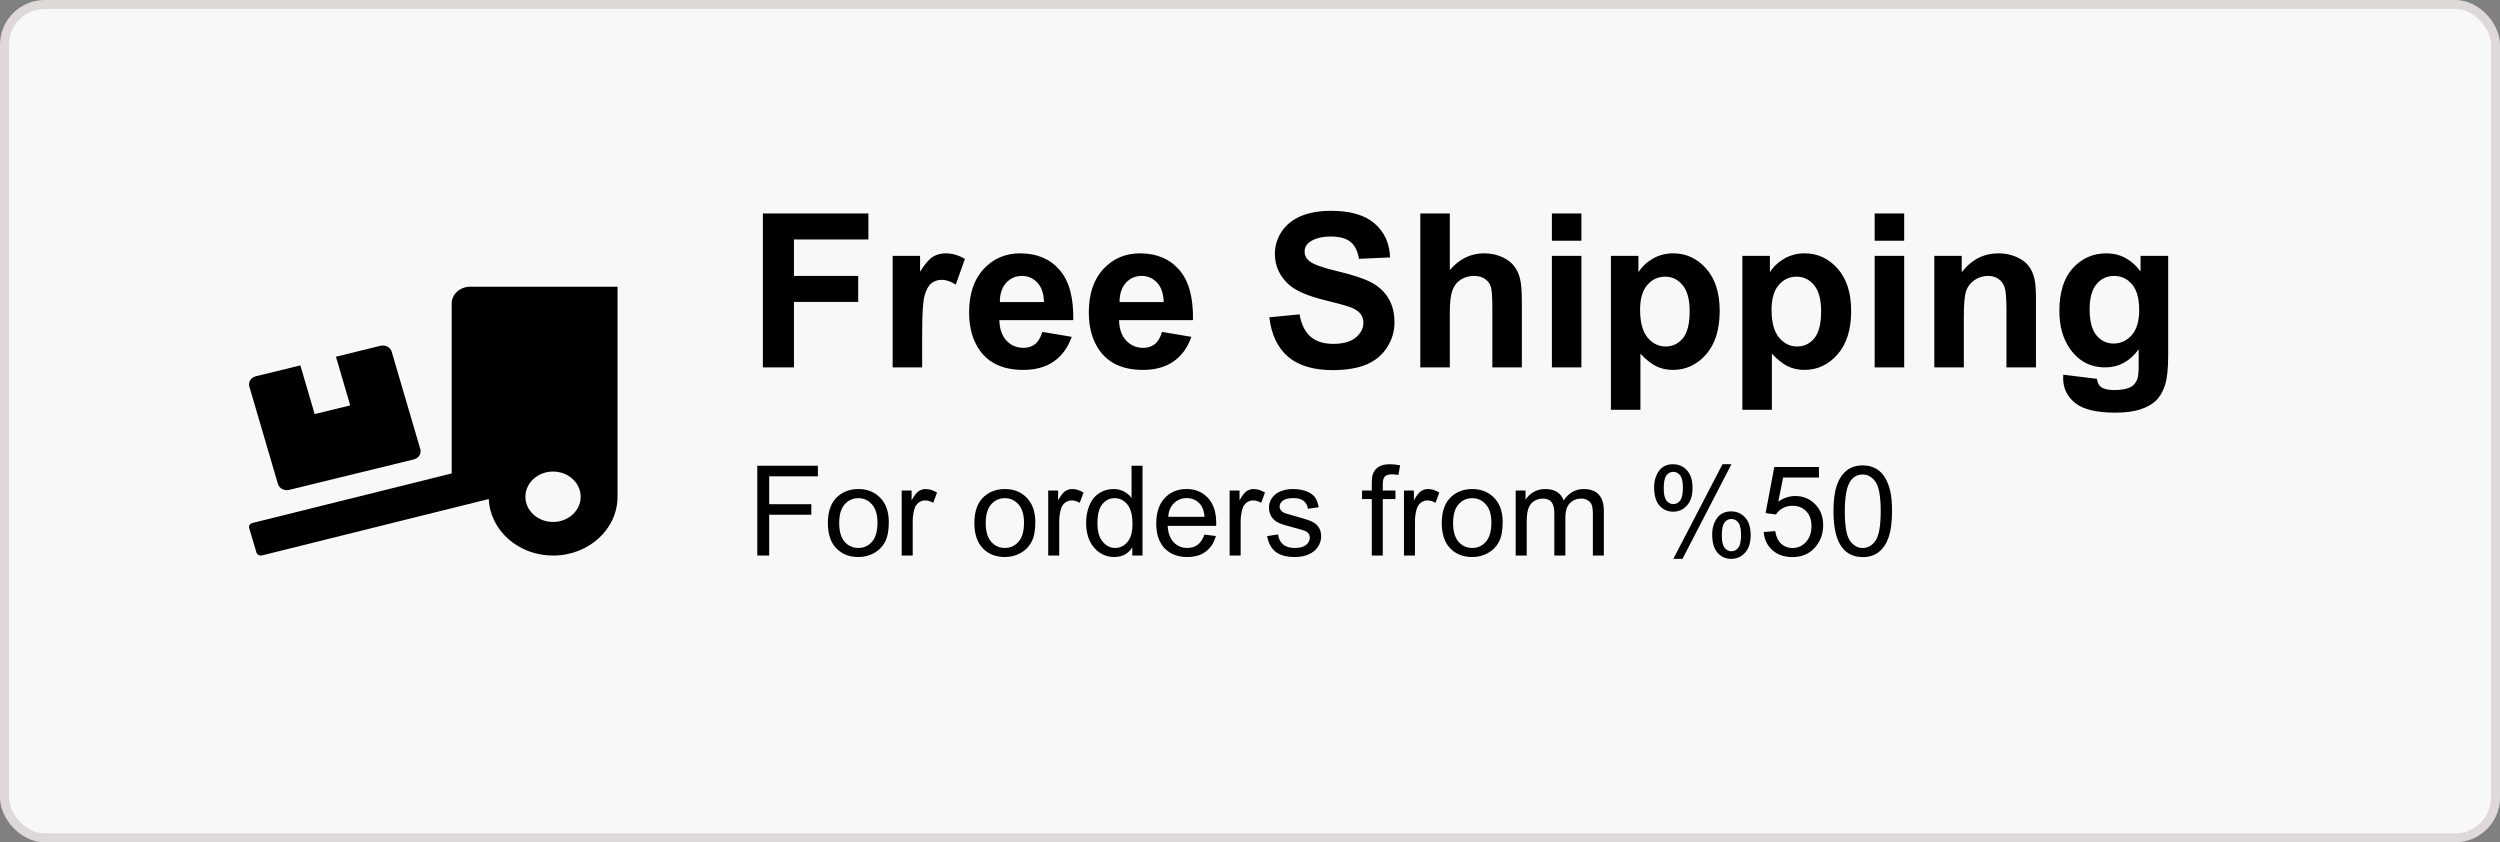 <svg width="279" height="94" viewBox="0 0 279 94" fill="none" xmlns="http://www.w3.org/2000/svg">
<rect x="0" y="0" width="279" height="94" fill="#808080" stroke="none"/>
<rect x="0.5" y="0.5" width="278" height="93" rx="4.5" fill="#F8F8F8" stroke="#DFD8D8"/>
<path d="M85.136 41V23.82H96.913V26.727H88.605V30.793H95.777V33.699H88.605V41H85.136ZM102.913 41H99.62V28.555H102.679V30.324C103.202 29.488 103.671 28.938 104.085 28.672C104.507 28.406 104.984 28.273 105.515 28.273C106.265 28.273 106.988 28.48 107.683 28.895L106.663 31.766C106.109 31.406 105.593 31.227 105.116 31.227C104.656 31.227 104.265 31.355 103.945 31.613C103.624 31.863 103.37 32.32 103.183 32.984C103.003 33.648 102.913 35.039 102.913 37.156V41ZM116.32 37.039L119.601 37.59C119.179 38.793 118.511 39.711 117.597 40.344C116.691 40.969 115.554 41.281 114.187 41.281C112.023 41.281 110.421 40.574 109.382 39.16C108.562 38.027 108.152 36.598 108.152 34.871C108.152 32.809 108.691 31.195 109.769 30.031C110.847 28.859 112.21 28.273 113.859 28.273C115.71 28.273 117.171 28.887 118.241 30.113C119.312 31.332 119.823 33.203 119.777 35.727H111.527C111.55 36.703 111.816 37.465 112.323 38.012C112.831 38.551 113.464 38.82 114.222 38.82C114.738 38.82 115.171 38.68 115.523 38.398C115.874 38.117 116.14 37.664 116.32 37.039ZM116.507 33.711C116.484 32.758 116.238 32.035 115.769 31.543C115.3 31.043 114.73 30.793 114.058 30.793C113.339 30.793 112.745 31.055 112.277 31.578C111.808 32.102 111.577 32.812 111.585 33.711H116.507ZM129.679 37.039L132.96 37.59C132.538 38.793 131.87 39.711 130.956 40.344C130.05 40.969 128.913 41.281 127.546 41.281C125.382 41.281 123.781 40.574 122.741 39.16C121.921 38.027 121.511 36.598 121.511 34.871C121.511 32.809 122.05 31.195 123.128 30.031C124.206 28.859 125.57 28.273 127.218 28.273C129.07 28.273 130.531 28.887 131.601 30.113C132.671 31.332 133.183 33.203 133.136 35.727H124.886C124.909 36.703 125.175 37.465 125.683 38.012C126.191 38.551 126.823 38.82 127.581 38.82C128.097 38.82 128.531 38.68 128.882 38.398C129.234 38.117 129.499 37.664 129.679 37.039ZM129.866 33.711C129.843 32.758 129.597 32.035 129.128 31.543C128.659 31.043 128.089 30.793 127.417 30.793C126.698 30.793 126.105 31.055 125.636 31.578C125.167 32.102 124.937 32.812 124.945 33.711H129.866ZM141.656 35.41L145.031 35.082C145.234 36.215 145.644 37.047 146.261 37.578C146.886 38.109 147.726 38.375 148.781 38.375C149.898 38.375 150.738 38.141 151.3 37.672C151.87 37.195 152.156 36.641 152.156 36.008C152.156 35.602 152.034 35.258 151.792 34.977C151.558 34.688 151.144 34.438 150.55 34.227C150.144 34.086 149.218 33.836 147.773 33.477C145.913 33.016 144.609 32.449 143.859 31.777C142.804 30.832 142.277 29.68 142.277 28.32C142.277 27.445 142.523 26.629 143.015 25.871C143.515 25.105 144.23 24.523 145.159 24.125C146.097 23.727 147.226 23.527 148.546 23.527C150.702 23.527 152.323 24 153.409 24.945C154.503 25.891 155.077 27.152 155.132 28.73L151.663 28.883C151.515 28 151.195 27.367 150.702 26.984C150.218 26.594 149.488 26.398 148.511 26.398C147.503 26.398 146.714 26.605 146.144 27.02C145.777 27.285 145.593 27.641 145.593 28.086C145.593 28.492 145.765 28.84 146.109 29.129C146.546 29.496 147.609 29.879 149.296 30.277C150.984 30.676 152.23 31.09 153.034 31.52C153.847 31.941 154.48 32.523 154.933 33.266C155.394 34 155.624 34.91 155.624 35.996C155.624 36.98 155.351 37.902 154.804 38.762C154.257 39.621 153.484 40.262 152.484 40.684C151.484 41.098 150.238 41.305 148.745 41.305C146.573 41.305 144.906 40.805 143.741 39.805C142.577 38.797 141.882 37.332 141.656 35.41ZM161.8 23.82V30.137C162.863 28.895 164.132 28.273 165.609 28.273C166.366 28.273 167.05 28.414 167.659 28.695C168.269 28.977 168.726 29.336 169.031 29.773C169.343 30.211 169.554 30.695 169.663 31.227C169.781 31.758 169.839 32.582 169.839 33.699V41H166.546V34.426C166.546 33.121 166.484 32.293 166.359 31.941C166.234 31.59 166.011 31.312 165.691 31.109C165.378 30.898 164.984 30.793 164.507 30.793C163.96 30.793 163.472 30.926 163.042 31.191C162.613 31.457 162.296 31.859 162.093 32.398C161.898 32.93 161.8 33.719 161.8 34.766V41H158.507V23.82H161.8ZM173.191 26.867V23.82H176.484V26.867H173.191ZM173.191 41V28.555H176.484V41H173.191ZM179.777 28.555H182.847V30.383C183.245 29.758 183.784 29.25 184.464 28.859C185.144 28.469 185.898 28.273 186.726 28.273C188.171 28.273 189.398 28.84 190.406 29.973C191.413 31.105 191.917 32.684 191.917 34.707C191.917 36.785 191.409 38.402 190.394 39.559C189.378 40.707 188.148 41.281 186.702 41.281C186.015 41.281 185.39 41.145 184.827 40.871C184.273 40.598 183.687 40.129 183.07 39.465V45.734H179.777V28.555ZM183.034 34.566C183.034 35.965 183.312 37 183.866 37.672C184.421 38.336 185.097 38.668 185.894 38.668C186.659 38.668 187.296 38.363 187.804 37.754C188.312 37.137 188.566 36.129 188.566 34.73C188.566 33.426 188.304 32.457 187.781 31.824C187.257 31.191 186.609 30.875 185.835 30.875C185.031 30.875 184.363 31.188 183.831 31.812C183.3 32.43 183.034 33.348 183.034 34.566ZM194.448 28.555H197.519V30.383C197.917 29.758 198.456 29.25 199.136 28.859C199.816 28.469 200.57 28.273 201.398 28.273C202.843 28.273 204.07 28.84 205.077 29.973C206.085 31.105 206.589 32.684 206.589 34.707C206.589 36.785 206.081 38.402 205.066 39.559C204.05 40.707 202.82 41.281 201.374 41.281C200.687 41.281 200.062 41.145 199.499 40.871C198.945 40.598 198.359 40.129 197.741 39.465V45.734H194.448V28.555ZM197.706 34.566C197.706 35.965 197.984 37 198.538 37.672C199.093 38.336 199.769 38.668 200.566 38.668C201.331 38.668 201.968 38.363 202.476 37.754C202.984 37.137 203.238 36.129 203.238 34.73C203.238 33.426 202.976 32.457 202.452 31.824C201.929 31.191 201.281 30.875 200.507 30.875C199.702 30.875 199.034 31.188 198.503 31.812C197.972 32.43 197.706 33.348 197.706 34.566ZM209.214 26.867V23.82H212.507V26.867H209.214ZM209.214 41V28.555H212.507V41H209.214ZM227.214 41H223.921V34.648C223.921 33.305 223.851 32.438 223.71 32.047C223.57 31.648 223.339 31.34 223.019 31.121C222.706 30.902 222.327 30.793 221.882 30.793C221.312 30.793 220.8 30.949 220.347 31.262C219.894 31.574 219.581 31.988 219.409 32.504C219.245 33.02 219.163 33.973 219.163 35.363V41H215.87V28.555H218.929V30.383C220.015 28.977 221.382 28.273 223.031 28.273C223.757 28.273 224.421 28.406 225.023 28.672C225.624 28.93 226.077 29.262 226.382 29.668C226.695 30.074 226.909 30.535 227.027 31.051C227.152 31.566 227.214 32.305 227.214 33.266V41ZM230.261 41.82L234.023 42.277C234.085 42.715 234.23 43.016 234.456 43.18C234.769 43.414 235.261 43.531 235.933 43.531C236.792 43.531 237.437 43.402 237.866 43.145C238.156 42.973 238.374 42.695 238.523 42.312C238.624 42.039 238.675 41.535 238.675 40.801V38.984C237.691 40.328 236.448 41 234.948 41C233.277 41 231.952 40.293 230.976 38.879C230.21 37.762 229.827 36.371 229.827 34.707C229.827 32.621 230.327 31.027 231.327 29.926C232.335 28.824 233.585 28.273 235.077 28.273C236.616 28.273 237.886 28.949 238.886 30.301V28.555H241.968V39.723C241.968 41.191 241.847 42.289 241.605 43.016C241.363 43.742 241.023 44.312 240.585 44.727C240.148 45.141 239.562 45.465 238.827 45.699C238.101 45.934 237.179 46.051 236.062 46.051C233.952 46.051 232.456 45.688 231.573 44.961C230.691 44.242 230.249 43.328 230.249 42.219C230.249 42.109 230.253 41.977 230.261 41.82ZM233.202 34.52C233.202 35.84 233.456 36.809 233.964 37.426C234.48 38.035 235.113 38.34 235.863 38.34C236.667 38.34 237.347 38.027 237.902 37.402C238.456 36.77 238.734 35.836 238.734 34.602C238.734 33.312 238.468 32.355 237.937 31.73C237.406 31.105 236.734 30.793 235.921 30.793C235.132 30.793 234.48 31.102 233.964 31.719C233.456 32.328 233.202 33.262 233.202 34.52Z" fill="black"/>
<path d="M31.015 54.008C31.163 54.506 31.728 54.805 32.274 54.67L46.181 51.272C46.727 51.137 47.054 50.621 46.907 50.123L43.713 39.254C43.565 38.756 43 38.457 42.453 38.592L37.492 39.81L39.086 45.242L35.115 46.209L33.521 40.777L28.554 41.99C28.007 42.125 27.68 42.641 27.827 43.139L31.015 54.008ZM52.465 32C51.328 32 50.409 32.838 50.409 33.875V52.836L28.168 58.367C27.892 58.438 27.731 58.695 27.808 58.941L28.618 61.654C28.695 61.906 28.978 62.053 29.248 61.982L54.547 55.689C54.702 59.193 57.838 62 61.719 62C65.697 62 68.916 59.064 68.916 55.438V32H52.465ZM61.719 58.25C60.016 58.25 58.634 56.99 58.634 55.438C58.634 53.885 60.016 52.625 61.719 52.625C63.422 52.625 64.804 53.885 64.804 55.438C64.804 56.99 63.422 58.25 61.719 58.25Z" fill="black"/>
<path d="M84.515 62V51.978H91.276V53.161H85.841V56.265H90.544V57.447H85.841V62H84.515ZM92.39 58.37C92.39 57.026 92.764 56.03 93.511 55.383C94.135 54.845 94.896 54.576 95.794 54.576C96.792 54.576 97.608 54.904 98.242 55.56C98.875 56.212 99.192 57.115 99.192 58.268C99.192 59.202 99.05 59.938 98.768 60.476C98.49 61.009 98.082 61.423 97.544 61.72C97.011 62.016 96.428 62.164 95.794 62.164C94.778 62.164 93.955 61.838 93.326 61.187C92.702 60.535 92.39 59.596 92.39 58.37ZM93.654 58.37C93.654 59.3 93.857 59.997 94.263 60.462C94.668 60.922 95.179 61.152 95.794 61.152C96.405 61.152 96.913 60.92 97.319 60.455C97.724 59.99 97.927 59.282 97.927 58.329C97.927 57.431 97.722 56.752 97.312 56.292C96.906 55.827 96.4 55.595 95.794 55.595C95.179 55.595 94.668 55.825 94.263 56.285C93.857 56.745 93.654 57.44 93.654 58.37ZM100.627 62V54.74H101.735V55.841C102.017 55.326 102.277 54.986 102.514 54.822C102.755 54.658 103.02 54.576 103.307 54.576C103.722 54.576 104.143 54.708 104.572 54.973L104.148 56.114C103.847 55.937 103.546 55.848 103.245 55.848C102.976 55.848 102.735 55.93 102.521 56.094C102.307 56.253 102.154 56.477 102.063 56.764C101.926 57.201 101.858 57.68 101.858 58.199V62H100.627ZM108.741 58.37C108.741 57.026 109.115 56.03 109.863 55.383C110.487 54.845 111.248 54.576 112.146 54.576C113.144 54.576 113.96 54.904 114.593 55.56C115.226 56.212 115.543 57.115 115.543 58.268C115.543 59.202 115.402 59.938 115.119 60.476C114.841 61.009 114.434 61.423 113.896 61.72C113.363 62.016 112.779 62.164 112.146 62.164C111.129 62.164 110.307 61.838 109.678 61.187C109.054 60.535 108.741 59.596 108.741 58.37ZM110.006 58.37C110.006 59.3 110.209 59.997 110.615 60.462C111.02 60.922 111.531 61.152 112.146 61.152C112.756 61.152 113.265 60.92 113.67 60.455C114.076 59.99 114.279 59.282 114.279 58.329C114.279 57.431 114.073 56.752 113.663 56.292C113.258 55.827 112.752 55.595 112.146 55.595C111.531 55.595 111.02 55.825 110.615 56.285C110.209 56.745 110.006 57.44 110.006 58.37ZM116.979 62V54.74H118.086V55.841C118.369 55.326 118.628 54.986 118.865 54.822C119.107 54.658 119.371 54.576 119.658 54.576C120.073 54.576 120.495 54.708 120.923 54.973L120.499 56.114C120.198 55.937 119.898 55.848 119.597 55.848C119.328 55.848 119.087 55.93 118.872 56.094C118.658 56.253 118.505 56.477 118.414 56.764C118.278 57.201 118.209 57.68 118.209 58.199V62H116.979ZM126.365 62V61.084C125.904 61.804 125.227 62.164 124.334 62.164C123.755 62.164 123.222 62.005 122.735 61.685C122.252 61.367 121.876 60.922 121.607 60.352C121.342 59.778 121.21 59.12 121.21 58.377C121.21 57.652 121.331 56.996 121.573 56.408C121.814 55.816 122.176 55.362 122.659 55.048C123.142 54.733 123.683 54.576 124.28 54.576C124.717 54.576 125.107 54.67 125.448 54.856C125.79 55.039 126.068 55.278 126.282 55.574V51.978H127.506V62H126.365ZM122.475 58.377C122.475 59.307 122.671 60.002 123.063 60.462C123.455 60.922 123.917 61.152 124.45 61.152C124.988 61.152 125.444 60.934 125.818 60.496C126.196 60.054 126.385 59.382 126.385 58.48C126.385 57.486 126.194 56.757 125.811 56.292C125.428 55.827 124.956 55.595 124.396 55.595C123.849 55.595 123.391 55.818 123.022 56.265C122.657 56.711 122.475 57.415 122.475 58.377ZM134.417 59.662L135.689 59.819C135.488 60.562 135.117 61.139 134.574 61.549C134.032 61.959 133.339 62.164 132.496 62.164C131.434 62.164 130.591 61.838 129.967 61.187C129.347 60.53 129.037 59.612 129.037 58.432C129.037 57.21 129.352 56.262 129.981 55.588C130.61 54.913 131.425 54.576 132.428 54.576C133.399 54.576 134.192 54.907 134.807 55.567C135.422 56.228 135.73 57.158 135.73 58.356C135.73 58.429 135.727 58.539 135.723 58.685H130.309C130.354 59.482 130.58 60.093 130.986 60.517C131.391 60.94 131.897 61.152 132.503 61.152C132.954 61.152 133.339 61.034 133.658 60.797C133.977 60.56 134.23 60.182 134.417 59.662ZM130.377 57.673H134.431C134.376 57.062 134.221 56.604 133.966 56.299C133.574 55.825 133.066 55.588 132.442 55.588C131.877 55.588 131.4 55.777 131.013 56.155C130.63 56.533 130.418 57.039 130.377 57.673ZM137.227 62V54.74H138.334V55.841C138.617 55.326 138.877 54.986 139.114 54.822C139.355 54.658 139.619 54.576 139.906 54.576C140.321 54.576 140.743 54.708 141.171 54.973L140.747 56.114C140.447 55.937 140.146 55.848 139.845 55.848C139.576 55.848 139.335 55.93 139.12 56.094C138.906 56.253 138.753 56.477 138.662 56.764C138.526 57.201 138.457 57.68 138.457 58.199V62H137.227ZM141.41 59.833L142.627 59.642C142.696 60.129 142.885 60.503 143.195 60.763C143.509 61.023 143.947 61.152 144.507 61.152C145.072 61.152 145.491 61.038 145.765 60.81C146.038 60.578 146.175 60.307 146.175 59.997C146.175 59.719 146.054 59.5 145.813 59.341C145.644 59.231 145.225 59.092 144.555 58.924C143.653 58.696 143.026 58.5 142.675 58.336C142.329 58.167 142.064 57.937 141.882 57.645C141.704 57.349 141.615 57.023 141.615 56.668C141.615 56.344 141.688 56.046 141.834 55.773C141.985 55.495 142.187 55.264 142.443 55.082C142.634 54.941 142.894 54.822 143.222 54.727C143.555 54.626 143.91 54.576 144.288 54.576C144.858 54.576 145.357 54.658 145.785 54.822C146.218 54.986 146.537 55.21 146.742 55.492C146.948 55.77 147.089 56.144 147.166 56.613L145.963 56.777C145.908 56.404 145.749 56.112 145.485 55.902C145.225 55.693 144.856 55.588 144.377 55.588C143.812 55.588 143.409 55.681 143.167 55.868C142.926 56.055 142.805 56.274 142.805 56.524C142.805 56.684 142.855 56.828 142.955 56.955C143.056 57.087 143.213 57.197 143.427 57.283C143.55 57.329 143.912 57.434 144.514 57.598C145.384 57.83 145.99 58.022 146.332 58.172C146.679 58.318 146.95 58.532 147.146 58.815C147.342 59.097 147.44 59.448 147.44 59.867C147.44 60.277 147.319 60.665 147.077 61.029C146.84 61.389 146.496 61.67 146.045 61.87C145.594 62.066 145.084 62.164 144.514 62.164C143.571 62.164 142.851 61.968 142.354 61.576C141.862 61.184 141.547 60.603 141.41 59.833ZM153.093 62V55.697H152.006V54.74H153.093V53.968C153.093 53.48 153.136 53.118 153.223 52.881C153.341 52.562 153.549 52.304 153.845 52.108C154.146 51.908 154.565 51.808 155.103 51.808C155.449 51.808 155.832 51.849 156.251 51.931L156.067 53.004C155.811 52.958 155.57 52.935 155.342 52.935C154.968 52.935 154.704 53.015 154.549 53.175C154.394 53.334 154.317 53.633 154.317 54.07V54.74H155.732V55.697H154.317V62H153.093ZM156.682 62V54.74H157.789V55.841C158.072 55.326 158.332 54.986 158.569 54.822C158.81 54.658 159.074 54.576 159.362 54.576C159.776 54.576 160.198 54.708 160.626 54.973L160.202 56.114C159.902 55.937 159.601 55.848 159.3 55.848C159.031 55.848 158.79 55.93 158.575 56.094C158.361 56.253 158.209 56.477 158.117 56.764C157.981 57.201 157.912 57.68 157.912 58.199V62H156.682ZM160.9 58.37C160.9 57.026 161.273 56.03 162.021 55.383C162.645 54.845 163.406 54.576 164.304 54.576C165.302 54.576 166.118 54.904 166.751 55.56C167.385 56.212 167.701 57.115 167.701 58.268C167.701 59.202 167.56 59.938 167.278 60.476C167 61.009 166.592 61.423 166.054 61.72C165.521 62.016 164.937 62.164 164.304 62.164C163.288 62.164 162.465 61.838 161.836 61.187C161.212 60.535 160.9 59.596 160.9 58.37ZM162.164 58.37C162.164 59.3 162.367 59.997 162.773 60.462C163.178 60.922 163.689 61.152 164.304 61.152C164.915 61.152 165.423 60.92 165.828 60.455C166.234 59.99 166.437 59.282 166.437 58.329C166.437 57.431 166.232 56.752 165.822 56.292C165.416 55.827 164.91 55.595 164.304 55.595C163.689 55.595 163.178 55.825 162.773 56.285C162.367 56.745 162.164 57.44 162.164 58.37ZM169.151 62V54.74H170.251V55.759C170.479 55.403 170.782 55.118 171.16 54.904C171.539 54.685 171.969 54.576 172.452 54.576C172.99 54.576 173.43 54.688 173.772 54.911C174.118 55.134 174.362 55.447 174.503 55.848C175.077 55 175.825 54.576 176.745 54.576C177.465 54.576 178.019 54.777 178.406 55.178C178.794 55.574 178.988 56.187 178.988 57.017V62H177.764V57.427C177.764 56.935 177.723 56.581 177.641 56.367C177.563 56.148 177.42 55.973 177.21 55.841C177.001 55.709 176.754 55.643 176.472 55.643C175.962 55.643 175.538 55.813 175.2 56.155C174.863 56.492 174.695 57.035 174.695 57.782V62H173.464V57.283C173.464 56.736 173.364 56.326 173.163 56.053C172.963 55.779 172.635 55.643 172.179 55.643C171.833 55.643 171.511 55.734 171.215 55.916C170.923 56.098 170.712 56.365 170.579 56.716C170.447 57.067 170.381 57.573 170.381 58.233V62H169.151ZM184.6 54.385C184.6 53.669 184.78 53.061 185.14 52.56C185.5 52.058 186.022 51.808 186.705 51.808C187.334 51.808 187.854 52.033 188.264 52.484C188.679 52.931 188.886 53.59 188.886 54.46C188.886 55.308 188.676 55.962 188.257 56.422C187.842 56.878 187.33 57.105 186.719 57.105C186.113 57.105 185.607 56.88 185.201 56.429C184.8 55.977 184.6 55.296 184.6 54.385ZM186.74 52.655C186.434 52.655 186.179 52.787 185.974 53.052C185.773 53.316 185.673 53.801 185.673 54.508C185.673 55.15 185.776 55.604 185.981 55.868C186.186 56.128 186.439 56.258 186.74 56.258C187.049 56.258 187.305 56.126 187.505 55.861C187.71 55.597 187.813 55.114 187.813 54.412C187.813 53.765 187.71 53.312 187.505 53.052C187.3 52.787 187.045 52.655 186.74 52.655ZM186.746 62.369L192.229 51.808H193.227L187.765 62.369H186.746ZM191.08 59.648C191.08 58.928 191.26 58.32 191.62 57.823C191.98 57.322 192.504 57.071 193.193 57.071C193.822 57.071 194.341 57.297 194.751 57.748C195.166 58.195 195.373 58.853 195.373 59.724C195.373 60.571 195.164 61.225 194.744 61.685C194.33 62.141 193.815 62.369 193.199 62.369C192.593 62.369 192.087 62.144 191.682 61.692C191.281 61.237 191.08 60.555 191.08 59.648ZM193.227 57.919C192.917 57.919 192.659 58.051 192.454 58.315C192.254 58.58 192.154 59.065 192.154 59.772C192.154 60.41 192.256 60.861 192.461 61.125C192.666 61.389 192.919 61.522 193.22 61.522C193.534 61.522 193.792 61.389 193.992 61.125C194.198 60.861 194.3 60.378 194.3 59.676C194.3 59.029 194.198 58.575 193.992 58.315C193.787 58.051 193.532 57.919 193.227 57.919ZM196.823 59.375L198.115 59.266C198.21 59.895 198.431 60.368 198.778 60.688C199.128 61.002 199.55 61.159 200.042 61.159C200.635 61.159 201.136 60.936 201.546 60.489C201.956 60.043 202.161 59.45 202.161 58.712C202.161 58.01 201.963 57.456 201.567 57.051C201.175 56.645 200.66 56.442 200.022 56.442C199.625 56.442 199.267 56.533 198.948 56.716C198.629 56.894 198.379 57.126 198.197 57.413L197.041 57.263L198.012 52.115H202.995V53.291H198.996L198.456 55.984C199.058 55.565 199.689 55.355 200.35 55.355C201.225 55.355 201.963 55.658 202.565 56.265C203.166 56.871 203.467 57.65 203.467 58.602C203.467 59.509 203.203 60.293 202.674 60.954C202.031 61.765 201.154 62.171 200.042 62.171C199.131 62.171 198.386 61.916 197.807 61.405C197.233 60.895 196.905 60.218 196.823 59.375ZM204.615 57.058C204.615 55.873 204.736 54.92 204.978 54.2C205.224 53.476 205.586 52.917 206.065 52.525C206.548 52.133 207.154 51.938 207.883 51.938C208.421 51.938 208.892 52.047 209.298 52.266C209.704 52.48 210.039 52.792 210.303 53.202C210.567 53.608 210.775 54.105 210.925 54.692C211.075 55.276 211.151 56.064 211.151 57.058C211.151 58.233 211.03 59.184 210.788 59.908C210.547 60.628 210.184 61.187 209.701 61.583C209.223 61.975 208.617 62.171 207.883 62.171C206.917 62.171 206.158 61.825 205.607 61.132C204.946 60.298 204.615 58.94 204.615 57.058ZM205.88 57.058C205.88 58.703 206.072 59.799 206.454 60.346C206.842 60.888 207.318 61.159 207.883 61.159C208.448 61.159 208.922 60.886 209.305 60.339C209.692 59.792 209.886 58.698 209.886 57.058C209.886 55.408 209.692 54.312 209.305 53.77C208.922 53.227 208.444 52.956 207.869 52.956C207.304 52.956 206.853 53.195 206.516 53.674C206.092 54.285 205.88 55.412 205.88 57.058Z" fill="black"/>
</svg>

